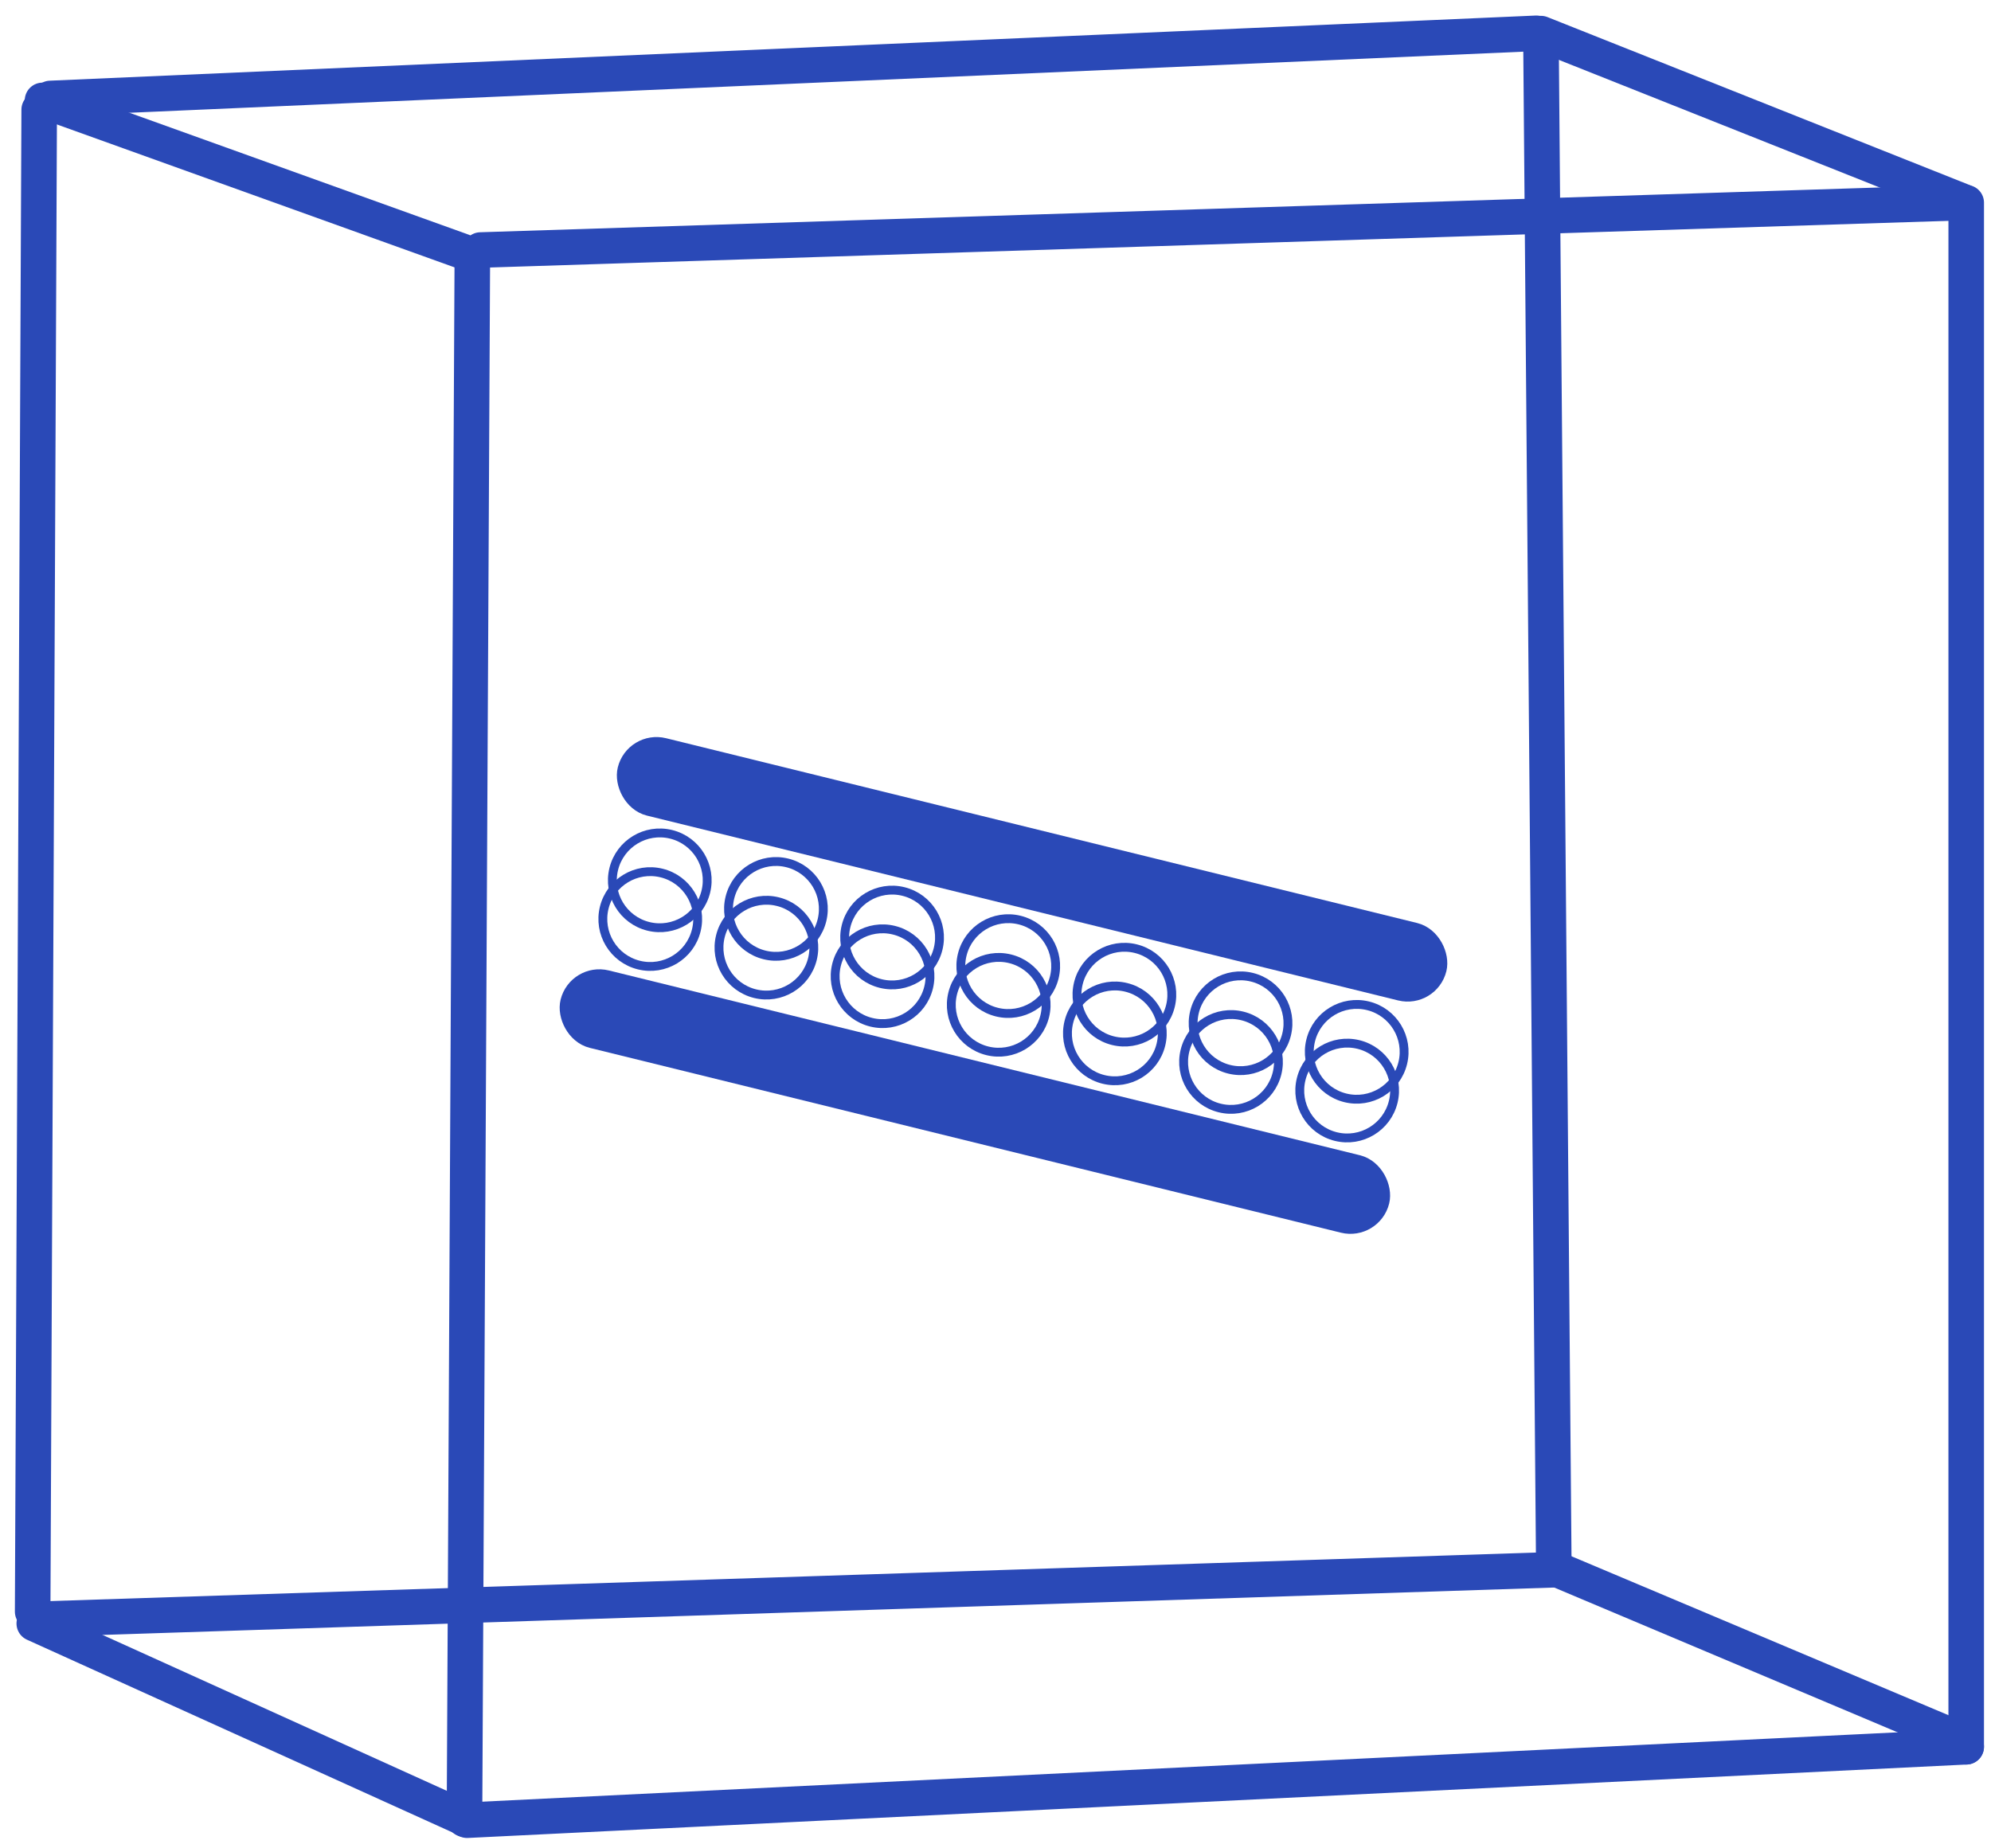<svg width="112" height="104" viewBox="0 0 112 104" fill="none" xmlns="http://www.w3.org/2000/svg">
<path d="M87.445 88.324L2.249 91.107" stroke="#2A49B7" stroke-width="2" stroke-linecap="round"/>
<line x1="1.837" y1="90.681" x2="2.205" y2="6.169" stroke="#2A49B7" stroke-width="2" stroke-linecap="round"/>
<path d="M26.275 102.417L110.606 98.284" stroke="#2A49B7" stroke-width="2" stroke-linecap="round"/>
<line x1="86.687" y1="2.499" x2="87.403" y2="87.745" stroke="#2A49B7" stroke-width="2" stroke-linecap="round"/>
<path d="M86.427 1.874L2.833 5.54" stroke="#2A49B7" stroke-width="2" stroke-linecap="round"/>
<path d="M110.605 98.284L110.606 11.405" stroke="#2A49B7" stroke-width="2" stroke-linecap="round"/>
<path d="M2.392 5.649L26.026 14.145" stroke="#2A49B7" stroke-width="2" stroke-linecap="round"/>
<path d="M26.568 14.963L26.128 102.363" stroke="#2A49B7" stroke-width="2" stroke-linecap="round"/>
<path d="M87.63 88.325L110.588 98.007" stroke="#2A49B7" stroke-width="2" stroke-linecap="round"/>
<path d="M27.031 14.068L110.24 11.405" stroke="#2A49B7" stroke-width="2" stroke-linecap="round"/>
<path d="M86.682 1.891L110.389 11.324" stroke="#2A49B7" stroke-width="2" stroke-linecap="round"/>
<path d="M1.928 91.349L25.886 102.202" stroke="#2A49B7" stroke-width="2" stroke-linecap="round"/>
<rect x="35.745" y="41.754" width="46.754" height="3.24" rx="1.62" transform="rotate(13.826 35.745 41.754)" fill="#2A49B7" stroke="#2A49B7" stroke-width="1.246"/>
<rect x="32.528" y="54.822" width="46.754" height="3.24" rx="1.62" transform="rotate(13.826 32.528 54.822)" fill="#2A49B7" stroke="#2A49B7" stroke-width="1.246"/>
<circle cx="37.115" cy="49.534" r="2.667" transform="rotate(13.826 37.115 49.534)" stroke="#2A49B7" stroke-width="0.498"/>
<circle cx="43.649" cy="51.142" r="2.667" transform="rotate(13.826 43.649 51.142)" stroke="#2A49B7" stroke-width="0.498"/>
<circle cx="50.183" cy="52.751" r="2.667" transform="rotate(13.826 50.183 52.751)" stroke="#2A49B7" stroke-width="0.498"/>
<circle cx="56.717" cy="54.359" r="2.667" transform="rotate(13.826 56.717 54.359)" stroke="#2A49B7" stroke-width="0.498"/>
<circle cx="63.251" cy="55.967" r="2.667" transform="rotate(13.826 63.251 55.967)" stroke="#2A49B7" stroke-width="0.498"/>
<circle cx="69.785" cy="57.575" r="2.667" transform="rotate(13.826 69.785 57.575)" stroke="#2A49B7" stroke-width="0.498"/>
<circle cx="76.319" cy="59.183" r="2.667" transform="rotate(13.826 76.319 59.183)" stroke="#2A49B7" stroke-width="0.498"/>
<circle cx="36.579" cy="51.712" r="2.667" transform="rotate(13.826 36.579 51.712)" stroke="#2A49B7" stroke-width="0.498"/>
<circle cx="43.113" cy="53.321" r="2.667" transform="rotate(13.826 43.113 53.321)" stroke="#2A49B7" stroke-width="0.498"/>
<circle cx="49.647" cy="54.929" r="2.667" transform="rotate(13.826 49.647 54.929)" stroke="#2A49B7" stroke-width="0.498"/>
<circle cx="56.181" cy="56.537" r="2.667" transform="rotate(13.826 56.181 56.537)" stroke="#2A49B7" stroke-width="0.498"/>
<circle cx="62.715" cy="58.145" r="2.667" transform="rotate(13.826 62.715 58.145)" stroke="#2A49B7" stroke-width="0.498"/>
<circle cx="69.249" cy="59.753" r="2.667" transform="rotate(13.826 69.249 59.753)" stroke="#2A49B7" stroke-width="0.498"/>
<circle cx="75.783" cy="61.361" r="2.667" transform="rotate(13.826 75.783 61.361)" stroke="#2A49B7" stroke-width="0.498"/>
</svg>
